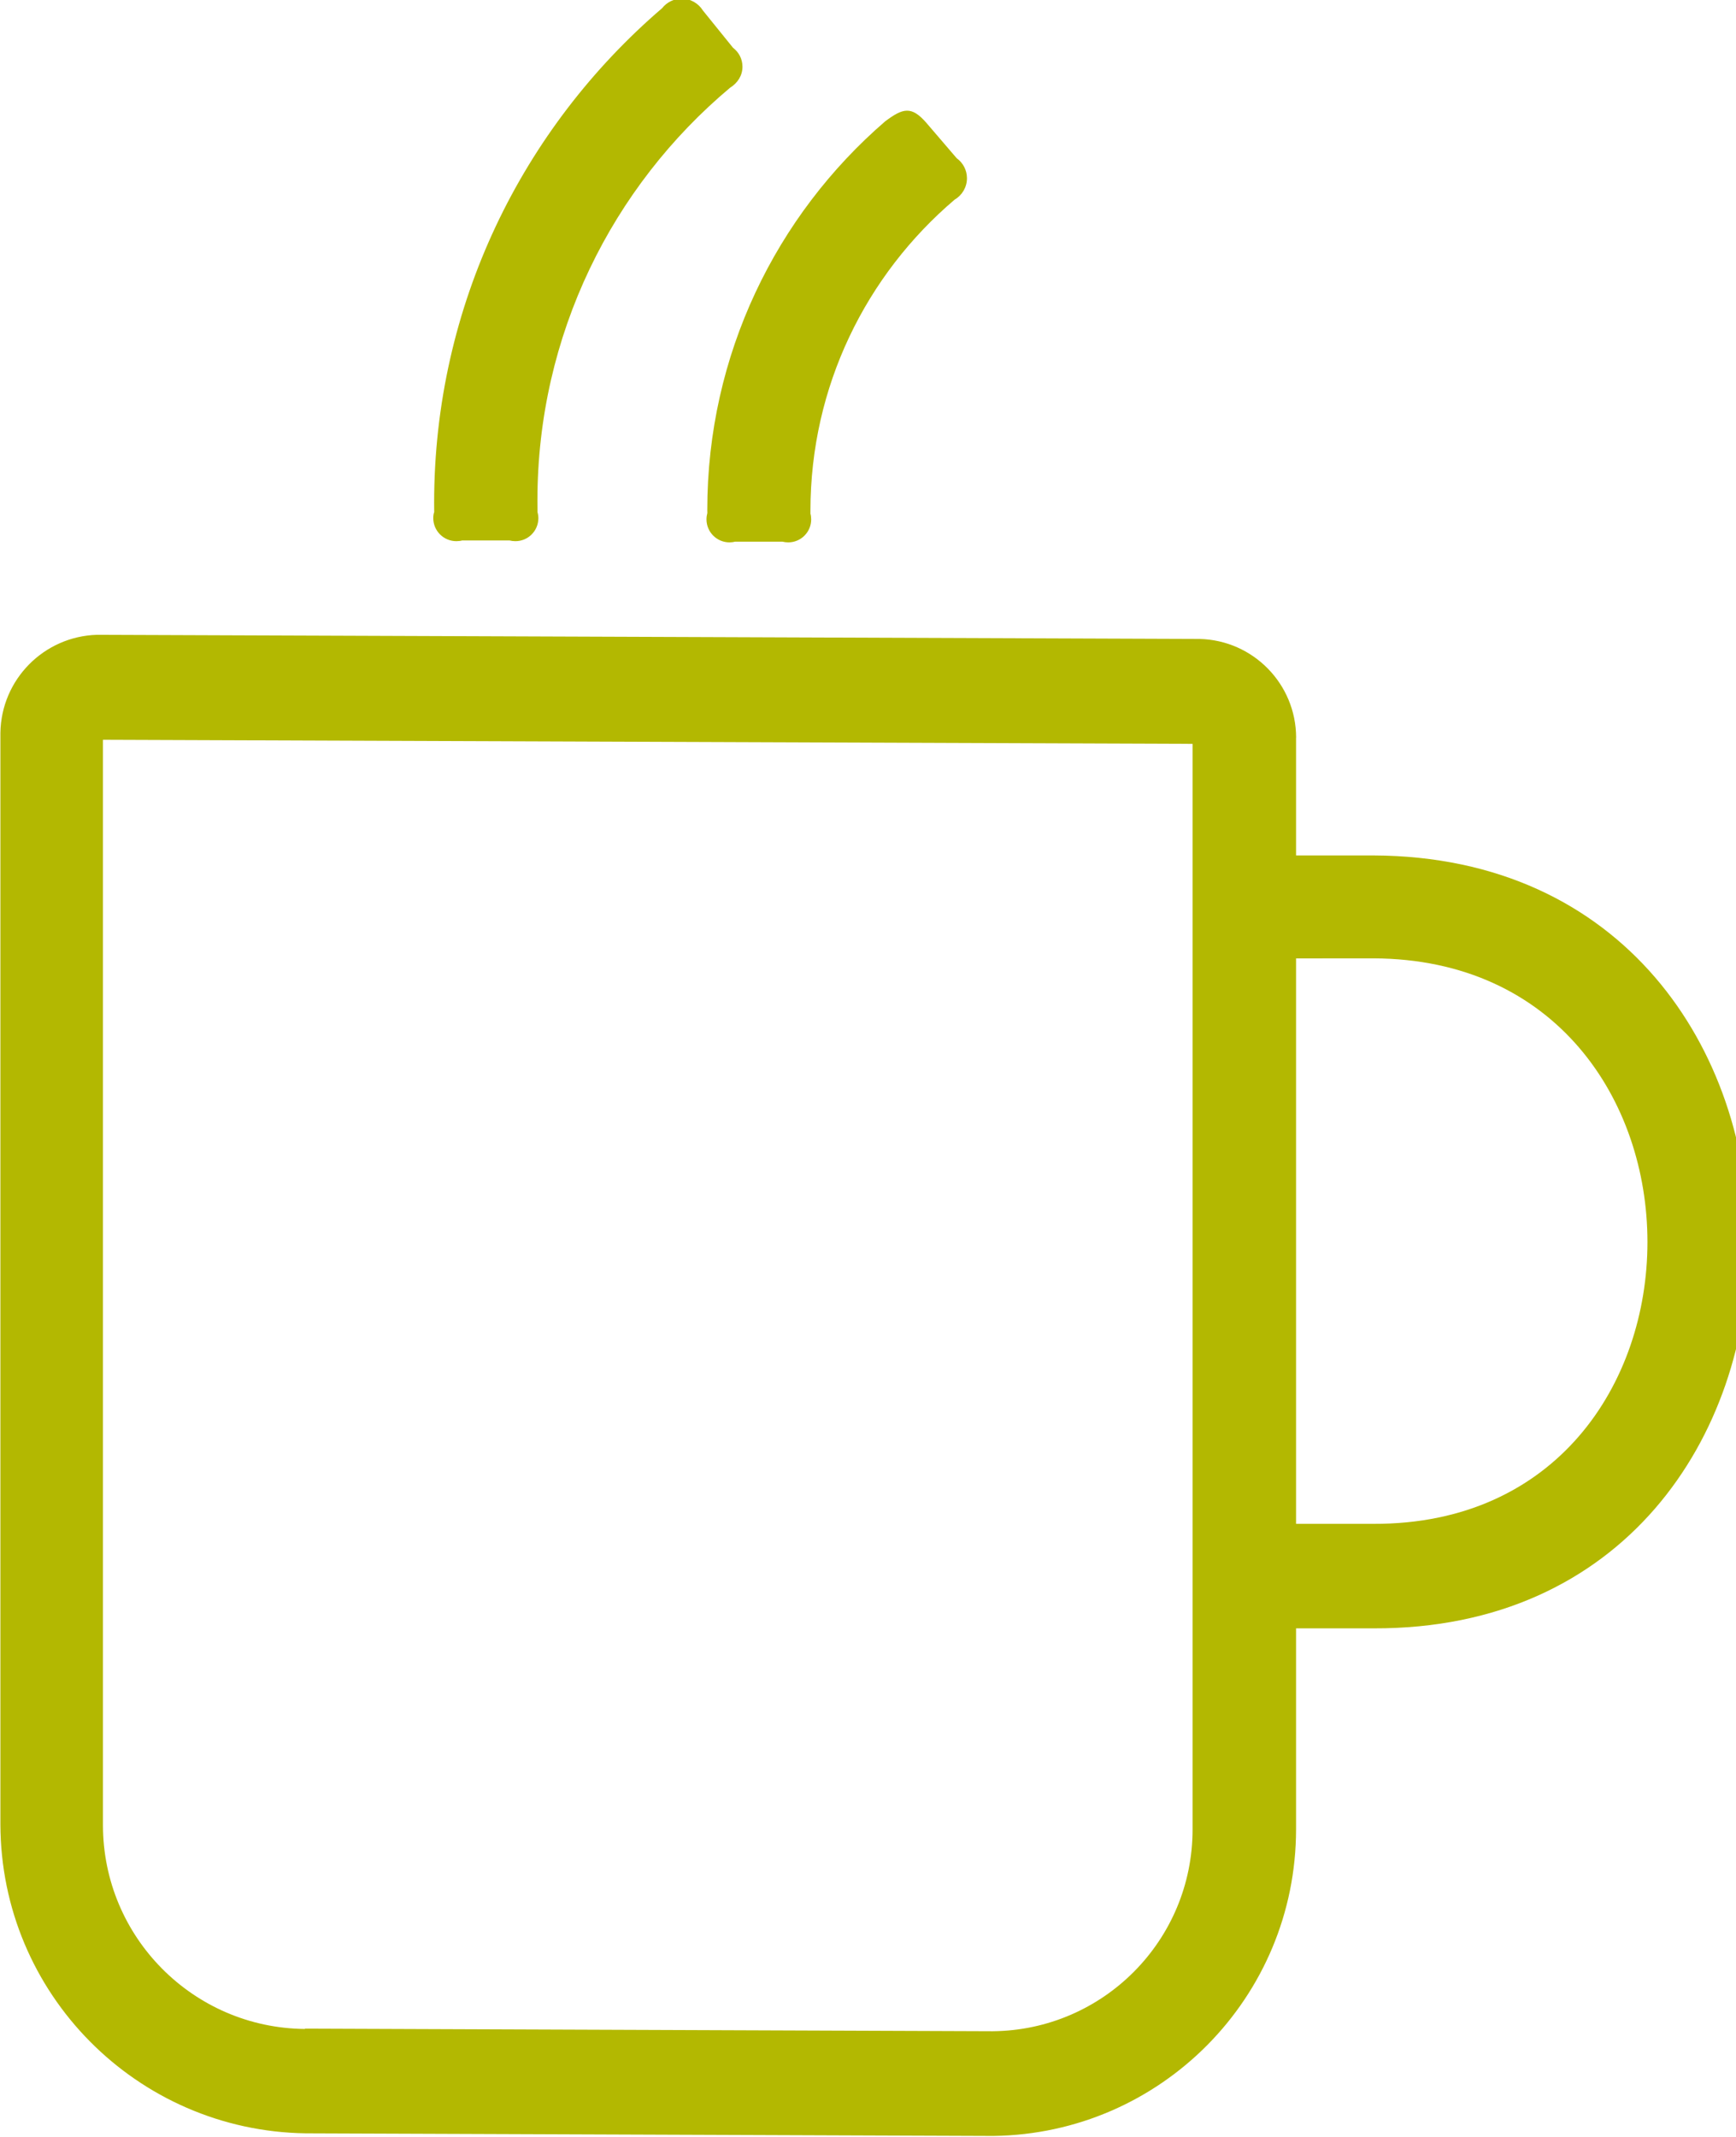 <?xml version="1.0" encoding="utf-8"?>
<!-- Generated by IcoMoon.io -->
<!DOCTYPE svg PUBLIC "-//W3C//DTD SVG 1.1//EN" "http://www.w3.org/Graphics/SVG/1.1/DTD/svg11.dtd">
<svg version="1.1" xmlns="http://www.w3.org/2000/svg" xmlns:xlink="http://www.w3.org/1999/xlink" width="26" height="32" viewBox="0 0 26 32">
<path fill="#b3b801" d="M6.924 8.093h0.707c0.026 0.007 0.056 0.011 0.088 0.011 0.19 0 0.344-0.154 0.344-0.344 0-0.033-0.005-0.064-0.013-0.094-0.001-0.048-0.001-0.109-0.001-0.169 0-2.482 1.121-4.703 2.885-6.183 0.117-0.073 0.186-0.186 0.186-0.315 0-0.116-0.055-0.218-0.141-0.283l-0.451-0.558c-0.067-0.107-0.184-0.178-0.318-0.178-0.119 0-0.225 0.056-0.293 0.142-2.096 1.799-3.415 4.451-3.415 7.411 0 0.046 0 0.091 0.001 0.136-0.009 0.022-0.014 0.055-0.014 0.089 0 0.191 0.155 0.346 0.346 0.346 0.032 0 0.063-0.004 0.092-0.012zM11.72 8.111h-0.708c-0.026 0.007-0.056 0.011-0.086 0.011-0.19 0-0.345-0.154-0.345-0.345 0-0.033 0.005-0.065 0.013-0.095-0.001-0.012-0.001-0.030-0.001-0.047 0-2.324 1.032-4.408 2.663-5.817 0.268-0.201 0.396-0.236 0.622 0.026l0.45 0.525c0.094 0.068 0.154 0.177 0.154 0.3 0 0.136-0.074 0.256-0.184 0.32-1.326 1.128-2.16 2.796-2.16 4.658 0 0.015 0 0.030 0 0.045 0.007 0.024 0.011 0.054 0.011 0.086 0 0.19-0.154 0.344-0.344 0.344-0.030 0-0.060-0.004-0.088-0.011zM19.411 11.045v1.765h1.158c7.499 0.028 7.496 11.602 0 11.574h-1.158v3.008c0 0 0 0 0 0 0 2.517-2.024 4.561-4.533 4.593l-10.302-0.039c-2.528-0.038-4.564-2.094-4.57-4.626v-16.348c0.013-0.798 0.652-1.442 1.446-1.466l16.514 0.062c0.801 0.019 1.444 0.673 1.446 1.476zM4.569 30.378l10.3 0.039c1.656-0.016 2.992-1.362 2.992-3.020 0-0.003 0-0.007-0-0.010v-16.248l-16.319-0.061v16.249c0 0.001 0 0.002 0 0.003 0 1.677 1.352 3.038 3.025 3.053zM19.411 14.352v8.467h1.158c5.472 0.020 5.474-8.448 0-8.468z"></path>
</svg>
